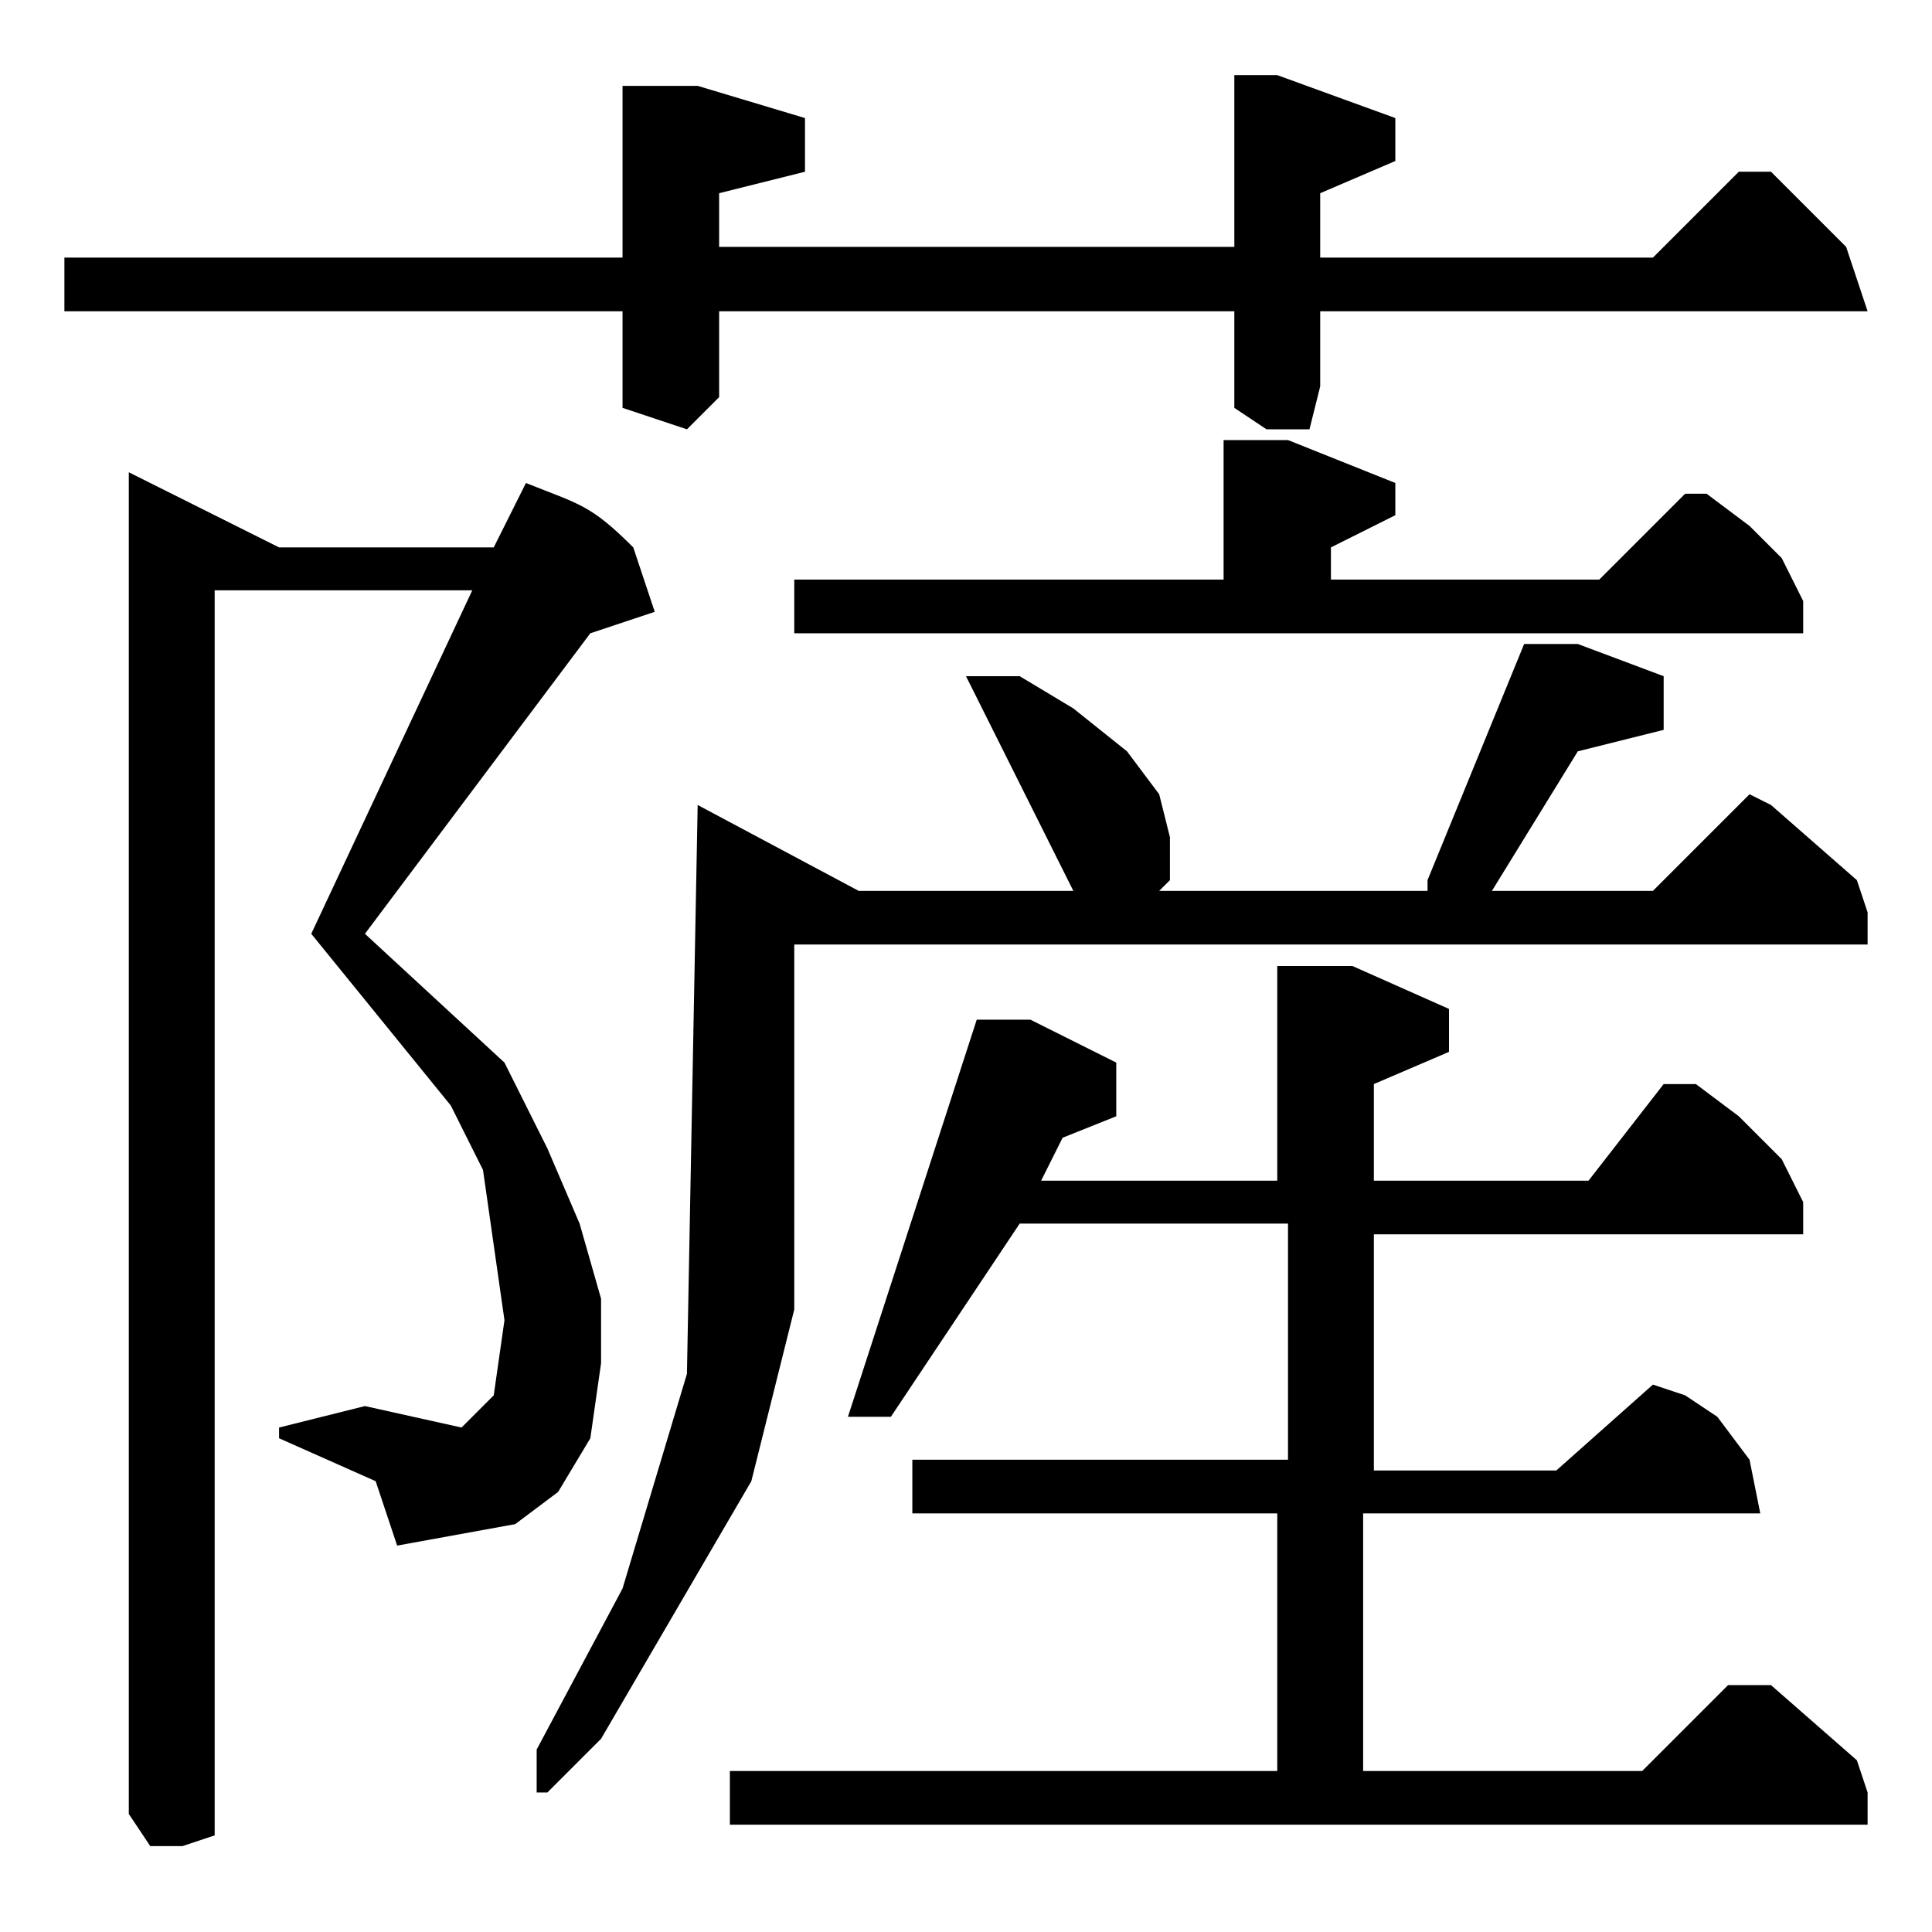 <?xml version="1.0" encoding="utf-8"?>
<!-- Generator: Adobe Illustrator 22.0.1, SVG Export Plug-In . SVG Version: 6.00 Build 0)  -->
<svg version="1.1" id="レイヤー_1" xmlns="http://www.w3.org/2000/svg" xmlns:xlink="http://www.w3.org/1999/xlink" x="0px"
	 y="0px" viewBox="0 0 18 18" style="enable-background:new 0 0 18 18;" xml:space="preserve">
<path d="M12.6,9h-0.7v2H9.7l0.2-0.4l0.5-0.2V9.9L9.6,9.5H9.1l-1.2,3.7h0.4l1.2-1.8h2.5v2.2H8.5v0.5h3.4v2.4H6.8V17h10.6v-0.3
	l-0.1-0.3l-0.8-0.7l-0.4,0l-0.8,0.8h-2.6v-2.4h3.7l-0.1-0.5l-0.3-0.4L15.7,13l-0.3-0.1l-0.9,0.8h-1.7v-2.2h4v-0.3l-0.2-0.4l-0.4-0.4
	l-0.4-0.3h-0.3L14.8,11h-2l0-0.9l0.7-0.3V9.4L12.6,9z M14.7,6h-0.5l-0.9,2.2v0.1h-2.5l0.1-0.1l0-0.4l-0.1-0.4l-0.3-0.4L10,6.6
	L9.5,6.3H9l1,2H8L6.5,7.5l-0.1,5.3l-0.6,2l-0.8,1.5l0,0.4h0.1l0.5-0.5l1.4-2.4l0.4-1.6V8.8h10V8.5l-0.1-0.3l-0.8-0.7l-0.2-0.1
	l-0.9,0.9h-1.5L14.7,7l0.8-0.2V6.3L14.7,6z M4.6,5.1h-2L1.2,4.4v12.5l0.2,0.3h0.3l0.3-0.1L2,16.8L2,5.5h2.4L2.9,8.7l1.3,1.6l0.3,0.6
	l0.2,1.4L4.6,13l-0.3,0.3l-0.9-0.2l-0.8,0.2v0.1l0.9,0.4l0.2,0.6l1.1-0.2l0.4-0.3l0.3-0.5l0.1-0.7l0-0.6l-0.2-0.7l-0.3-0.7L4.7,9.9
	L3.4,8.7l2.1-2.8l0.6-0.2L5.9,5.1c-0.4-0.4-0.5-0.4-1-0.6L4.6,5.1z M16.8,5.9V5.6l-0.2-0.4l-0.3-0.3l-0.4-0.3l-0.2,0l-0.8,0.8h-2.5
	V5.1l0.6-0.3V4.5l-1-0.4h-0.6v1.3h-4v0.5H16.8z M6.5,0.8H5.8v1.6H0.6v0.5h5.2l0,0.9l0.3,0.1l0.3,0.1l0.3-0.3V2.9h4.8l0,0.9l0.3,0.2
	l0.4,0l0.1-0.4V2.9h5.1l-0.2-0.6l-0.7-0.7h-0.3l-0.8,0.8h-3.1V1.8l0.7-0.3V1.1l-1.1-0.4l-0.4,0v1.6H6.7V1.8l0.8-0.2V1.1L6.5,0.8z"/>
</svg>
